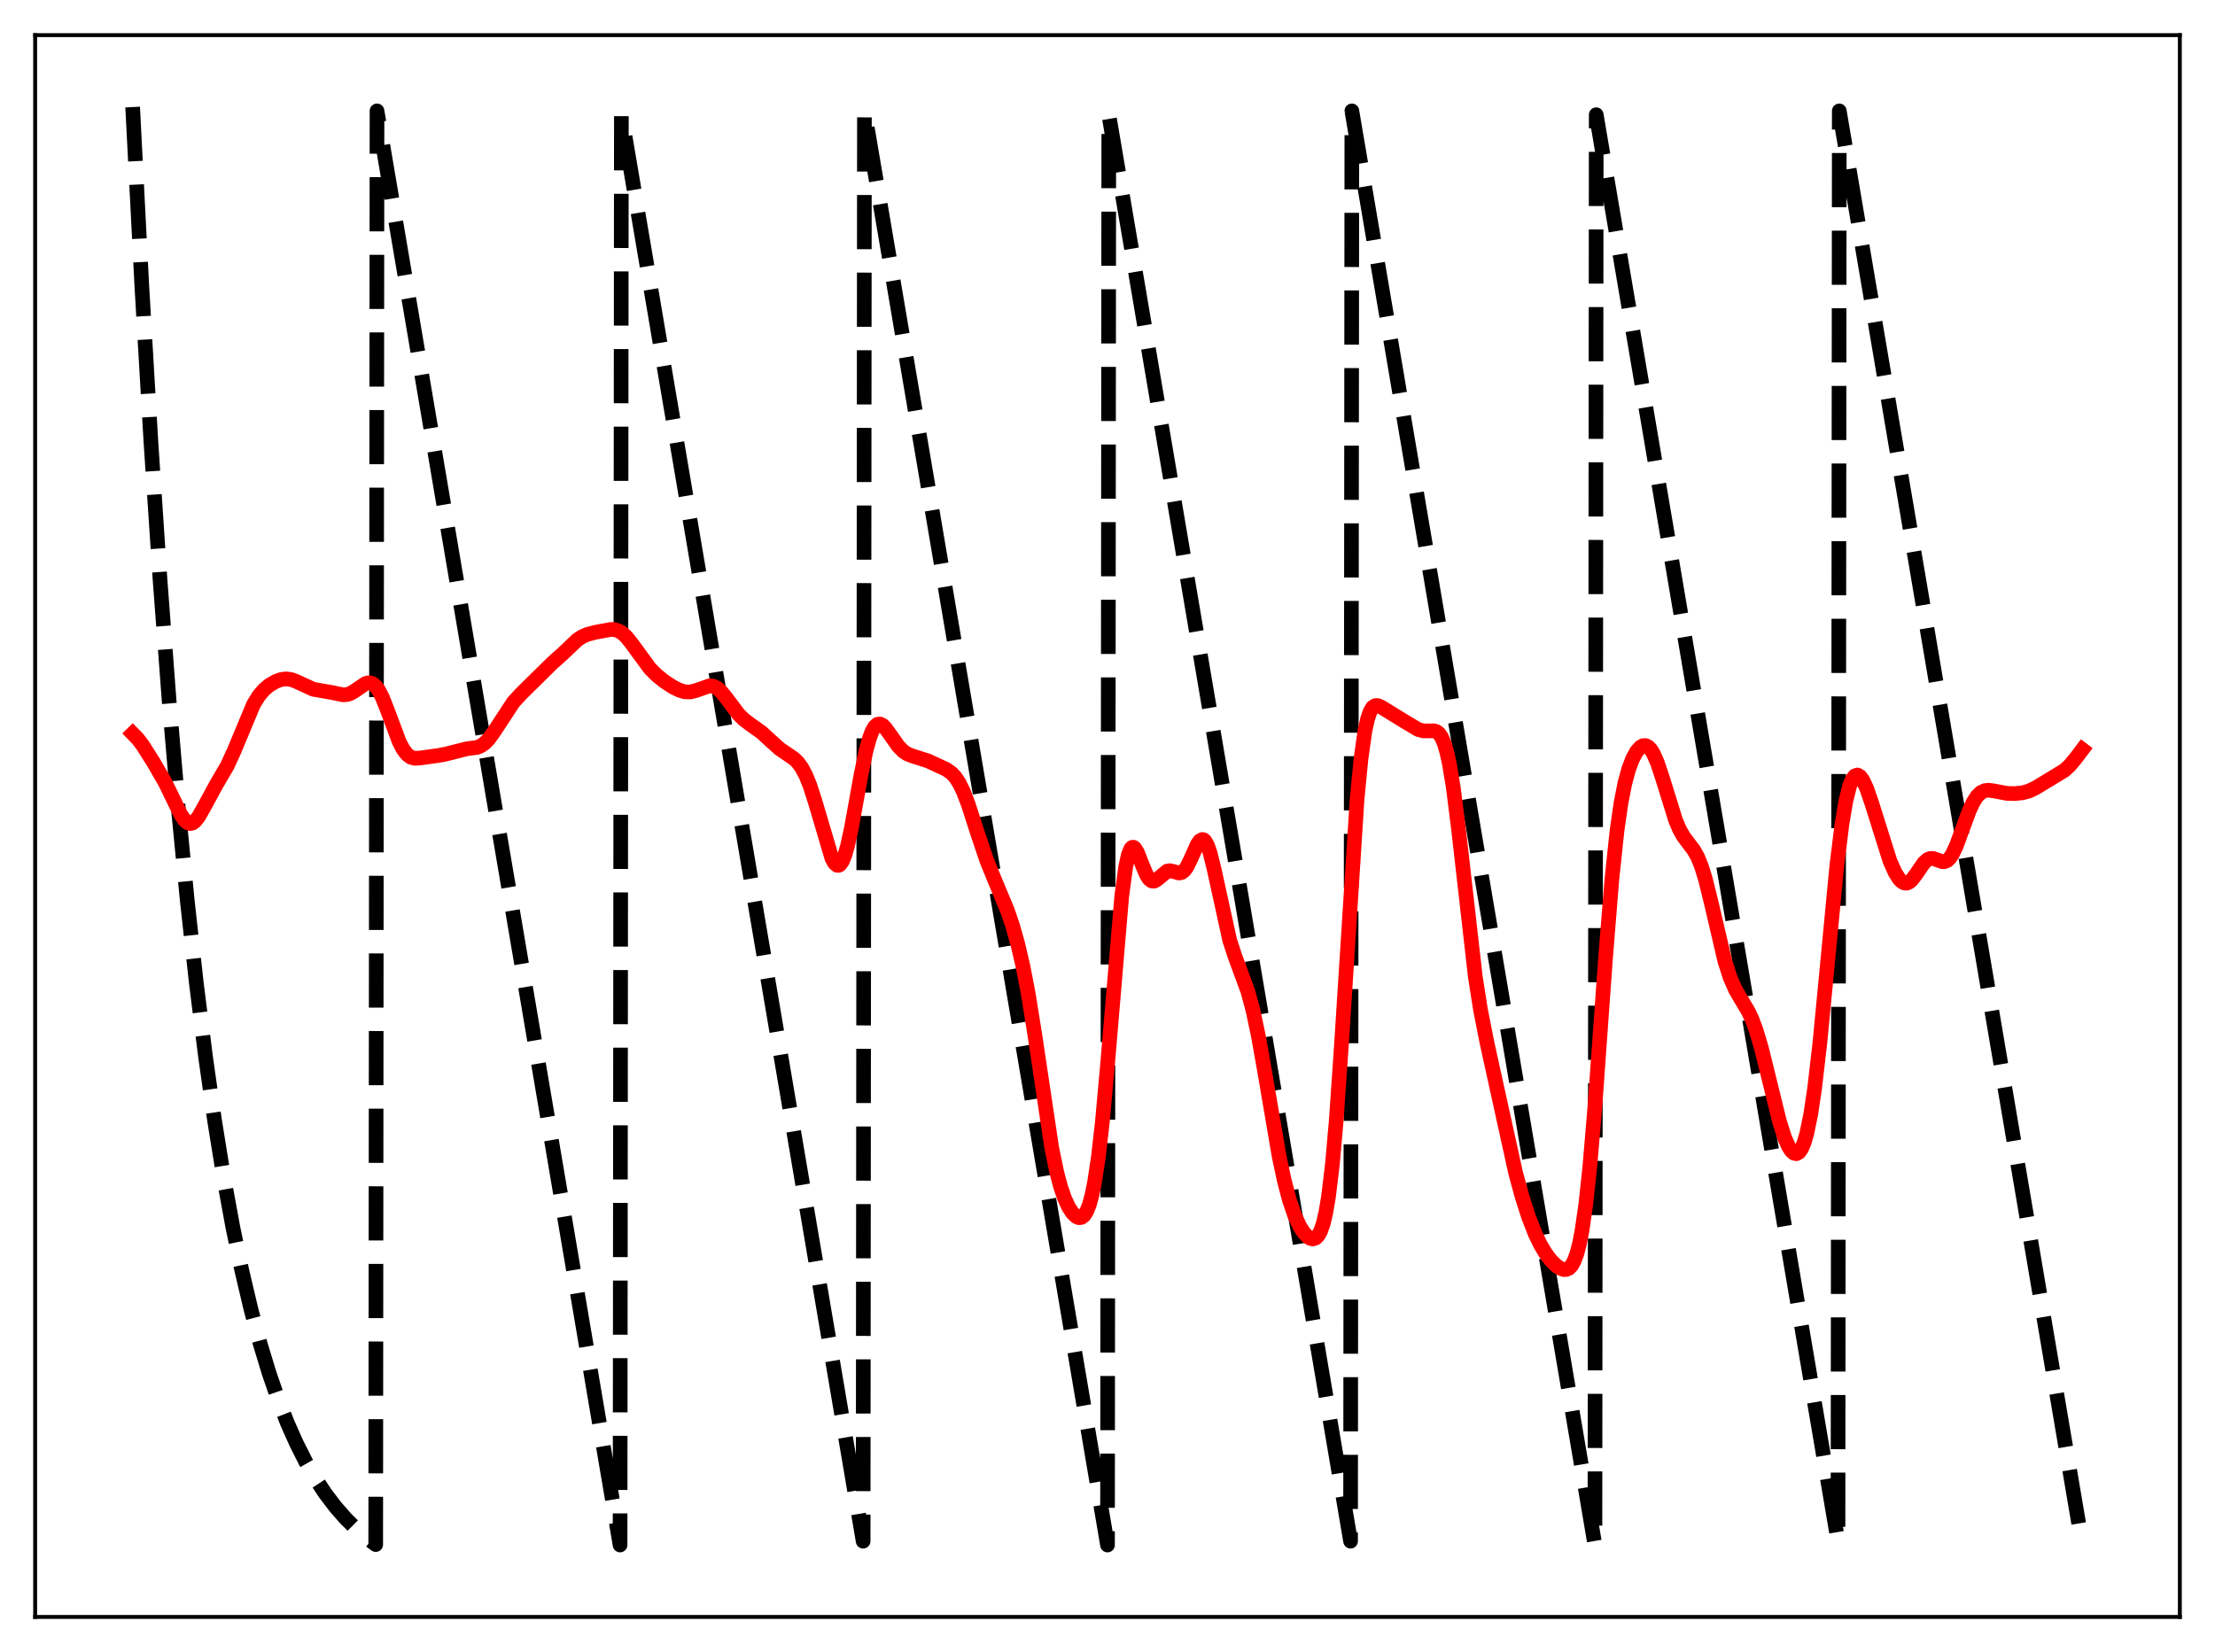 <?xml version="1.0" encoding="utf-8" standalone="no"?>
<!DOCTYPE svg PUBLIC "-//W3C//DTD SVG 1.1//EN"
  "http://www.w3.org/Graphics/SVG/1.1/DTD/svg11.dtd">
<svg xmlns:xlink="http://www.w3.org/1999/xlink" width="453.6pt" height="338.4pt" viewBox="0 0 453.6 338.4" xmlns="http://www.w3.org/2000/svg" version="1.1">
 <defs>
  <style type="text/css">*{stroke-linejoin: round; stroke-linecap: butt}</style>
 </defs>
 <g id="figure_1">
  <g id="patch_1">
   <path d="M 0 338.4 
L 453.6 338.4 
L 453.6 0 
L 0 0 
z
" style="fill: #ffffff"/>
  </g>
  <g id="axes_1">
   <g id="patch_2">
    <path d="M 7.2 331.2 
L 446.4 331.2 
L 446.4 7.2 
L 7.2 7.2 
z
" style="fill: #ffffff"/>
   </g>
   <g id="matplotlib.axis_1"/>
   <g id="matplotlib.axis_2"/>
   <g id="line2d_1">
    <path d="M 27.164 21.928 
L 29.027 58.267 
L 30.89 90.273 
L 32.753 118.462 
L 34.617 143.288 
L 36.48 165.154 
L 38.343 184.412 
L 40.207 201.373 
L 42.07 216.311 
L 43.933 229.468 
L 45.796 241.055 
L 47.66 251.26 
L 49.523 260.249 
L 51.386 268.165 
L 53.249 275.137 
L 55.113 281.278 
L 56.976 286.686 
L 58.839 291.449 
L 60.703 295.644 
L 62.566 299.339 
L 64.429 302.593 
L 66.559 305.84 
L 68.688 308.647 
L 70.817 311.076 
L 72.947 313.176 
L 75.076 314.993 
L 76.94 316.38 
L 77.206 22.713 
L 126.982 316.473 
L 127.248 23.498 
L 176.758 315.687 
L 177.024 22.713 
L 226.8 316.473 
L 227.066 23.498 
L 276.576 315.687 
L 276.842 22.713 
L 326.618 316.473 
L 326.884 23.498 
L 376.394 315.687 
L 376.66 22.713 
L 426.436 316.473 
L 426.436 316.473 
" clip-path="url(#pe9ce5f62b1)" style="fill: none; stroke-dasharray: 11.1,4.8; stroke-dashoffset: 0; stroke: #000000; stroke-width: 3"/>
   </g>
   <g id="line2d_2">
    <path d="M 27.164 150.254 
L 28.228 151.342 
L 29.293 152.768 
L 31.423 156.132 
L 33.818 160.269 
L 35.415 163.557 
L 37.012 166.829 
L 37.811 168.012 
L 38.343 168.498 
L 38.876 168.698 
L 39.408 168.598 
L 39.94 168.213 
L 40.739 167.187 
L 41.804 165.289 
L 44.199 160.874 
L 46.595 156.757 
L 47.926 153.846 
L 51.919 144.279 
L 52.983 142.555 
L 54.048 141.293 
L 55.113 140.385 
L 56.444 139.596 
L 57.508 139.2 
L 58.573 139.052 
L 59.638 139.191 
L 60.703 139.595 
L 64.163 141.19 
L 65.76 141.467 
L 67.889 141.835 
L 70.285 142.331 
L 71.084 142.263 
L 71.882 141.986 
L 72.947 141.322 
L 74.81 140.038 
L 75.343 139.871 
L 75.875 139.881 
L 76.407 140.105 
L 76.94 140.569 
L 77.472 141.282 
L 78.271 142.794 
L 79.335 145.461 
L 81.731 151.886 
L 82.529 153.438 
L 83.328 154.503 
L 84.127 155.101 
L 84.925 155.324 
L 85.99 155.27 
L 89.716 154.758 
L 91.313 154.458 
L 95.572 153.382 
L 97.702 153.094 
L 98.5 152.761 
L 99.299 152.193 
L 100.097 151.364 
L 101.162 149.892 
L 105.155 143.8 
L 106.752 142.073 
L 113.14 135.774 
L 115.27 133.876 
L 118.198 131.082 
L 119.263 130.383 
L 120.327 129.927 
L 121.924 129.515 
L 125.119 128.924 
L 125.917 128.978 
L 126.716 129.237 
L 127.514 129.744 
L 128.313 130.502 
L 129.377 131.835 
L 133.104 136.929 
L 134.435 138.269 
L 136.032 139.559 
L 137.895 140.772 
L 139.226 141.417 
L 140.291 141.712 
L 141.356 141.735 
L 142.42 141.476 
L 145.348 140.466 
L 146.147 140.584 
L 146.945 141.013 
L 147.744 141.744 
L 148.809 143.069 
L 151.204 146.259 
L 152.269 147.327 
L 153.6 148.34 
L 155.996 150.054 
L 157.859 151.773 
L 159.722 153.44 
L 161.319 154.515 
L 162.65 155.439 
L 163.449 156.235 
L 164.247 157.353 
L 165.046 158.88 
L 165.844 160.853 
L 166.909 164.143 
L 170.369 175.838 
L 170.902 176.791 
L 171.434 177.246 
L 171.7 177.264 
L 171.967 177.136 
L 172.499 176.426 
L 173.031 175.116 
L 173.564 173.247 
L 174.362 169.581 
L 176.225 159.244 
L 177.29 154.023 
L 178.089 151.104 
L 178.621 149.732 
L 179.153 148.828 
L 179.686 148.366 
L 180.218 148.299 
L 180.751 148.561 
L 181.283 149.077 
L 182.348 150.551 
L 183.945 152.836 
L 185.009 153.914 
L 185.808 154.434 
L 186.873 154.85 
L 190.067 155.868 
L 193.793 157.6 
L 194.858 158.35 
L 195.657 159.212 
L 196.455 160.436 
L 197.254 162.071 
L 198.319 164.85 
L 200.182 170.643 
L 202.045 176.168 
L 203.642 180.118 
L 206.304 186.487 
L 207.369 189.627 
L 208.433 193.396 
L 209.498 197.971 
L 210.563 203.511 
L 211.894 211.822 
L 215.354 234.967 
L 216.419 240.167 
L 217.217 243.161 
L 218.016 245.464 
L 218.815 247.193 
L 219.613 248.436 
L 220.412 249.209 
L 220.944 249.43 
L 221.476 249.365 
L 222.009 248.952 
L 222.541 248.118 
L 223.073 246.78 
L 223.606 244.851 
L 224.138 242.252 
L 224.937 236.96 
L 225.735 229.928 
L 226.8 218.127 
L 229.728 183.457 
L 230.527 177.578 
L 231.059 175.119 
L 231.591 173.817 
L 231.857 173.564 
L 232.124 173.546 
L 232.39 173.736 
L 232.922 174.604 
L 233.987 177.319 
L 234.785 179.199 
L 235.318 180.038 
L 235.85 180.458 
L 236.383 180.479 
L 236.915 180.182 
L 239.044 178.426 
L 239.577 178.344 
L 240.375 178.525 
L 241.44 178.824 
L 241.972 178.725 
L 242.505 178.331 
L 243.037 177.609 
L 243.836 176.001 
L 245.167 173.014 
L 245.699 172.236 
L 246.231 171.949 
L 246.497 172.026 
L 246.764 172.26 
L 247.296 173.208 
L 247.828 174.761 
L 248.627 177.999 
L 251.821 192.577 
L 252.886 195.844 
L 255.548 203.074 
L 256.612 207.063 
L 257.677 212.09 
L 259.008 219.607 
L 261.936 236.789 
L 263.001 241.816 
L 264.065 245.856 
L 265.13 248.959 
L 266.195 251.243 
L 266.993 252.481 
L 267.792 253.328 
L 268.324 253.66 
L 268.857 253.773 
L 269.389 253.615 
L 269.921 253.107 
L 270.454 252.145 
L 270.986 250.598 
L 271.519 248.32 
L 272.051 245.167 
L 272.849 238.537 
L 273.648 229.468 
L 274.713 213.965 
L 277.907 163.752 
L 278.705 155.479 
L 279.504 149.807 
L 280.036 147.343 
L 280.569 145.762 
L 281.101 144.884 
L 281.633 144.528 
L 282.166 144.527 
L 282.964 144.896 
L 287.489 147.677 
L 290.417 149.429 
L 291.482 149.713 
L 292.547 149.714 
L 293.612 149.691 
L 294.144 149.846 
L 294.676 150.244 
L 295.209 150.999 
L 295.741 152.221 
L 296.273 154.005 
L 296.806 156.415 
L 297.604 161.246 
L 298.669 169.692 
L 302.129 200.117 
L 303.194 206.879 
L 304.525 213.643 
L 310.381 240.261 
L 311.712 245.156 
L 313.043 249.298 
L 314.374 252.707 
L 315.439 254.918 
L 316.503 256.705 
L 317.568 258.118 
L 318.633 259.193 
L 319.431 259.758 
L 320.23 260.05 
L 320.762 260.033 
L 321.295 259.786 
L 321.827 259.239 
L 322.359 258.305 
L 322.892 256.885 
L 323.424 254.874 
L 323.956 252.17 
L 324.755 246.636 
L 325.553 239.213 
L 326.618 226.596 
L 328.748 196.814 
L 330.079 180.223 
L 331.143 170.135 
L 331.942 164.566 
L 332.74 160.471 
L 333.539 157.522 
L 334.337 155.414 
L 335.136 153.946 
L 335.935 153.035 
L 336.467 152.741 
L 336.999 152.714 
L 337.532 152.974 
L 338.064 153.531 
L 338.596 154.386 
L 339.395 156.193 
L 340.46 159.377 
L 343.121 167.965 
L 343.92 169.851 
L 344.719 171.283 
L 345.783 172.71 
L 346.848 174.112 
L 347.647 175.533 
L 348.445 177.501 
L 349.244 180.09 
L 350.308 184.376 
L 353.236 196.893 
L 354.301 200.212 
L 355.366 202.651 
L 356.431 204.498 
L 358.028 207.167 
L 358.826 208.88 
L 359.625 211.025 
L 360.689 214.609 
L 362.02 219.989 
L 364.416 229.746 
L 365.481 233.065 
L 366.279 234.874 
L 366.812 235.704 
L 367.344 236.199 
L 367.876 236.322 
L 368.409 236.031 
L 368.941 235.278 
L 369.473 234.009 
L 370.006 232.174 
L 370.804 228.277 
L 371.603 222.955 
L 372.668 213.784 
L 373.999 199.924 
L 376.128 177.56 
L 377.193 168.889 
L 377.991 164.126 
L 378.79 160.928 
L 379.322 159.621 
L 379.855 158.915 
L 380.387 158.746 
L 380.919 159.05 
L 381.452 159.76 
L 382.25 161.449 
L 383.315 164.535 
L 387.041 176.38 
L 388.106 178.746 
L 388.905 180.013 
L 389.437 180.569 
L 389.969 180.868 
L 390.502 180.895 
L 391.034 180.652 
L 391.567 180.167 
L 392.365 179.101 
L 393.962 176.765 
L 394.761 176.046 
L 395.293 175.837 
L 395.825 175.834 
L 396.624 176.096 
L 397.689 176.49 
L 398.221 176.496 
L 398.753 176.269 
L 399.286 175.765 
L 399.818 174.97 
L 400.617 173.283 
L 401.948 169.65 
L 403.279 166.052 
L 404.077 164.338 
L 404.876 163.093 
L 405.674 162.318 
L 406.473 161.944 
L 407.271 161.861 
L 408.336 162.011 
L 410.998 162.512 
L 412.595 162.557 
L 414.192 162.39 
L 415.523 162.023 
L 416.854 161.386 
L 422.71 157.837 
L 423.775 156.883 
L 425.105 155.296 
L 426.436 153.529 
L 426.436 153.529 
" clip-path="url(#pe9ce5f62b1)" style="fill: none; stroke: #ff0000; stroke-width: 3; stroke-linecap: square"/>
   </g>
   <g id="patch_3">
    <path d="M 7.2 331.2 
L 7.2 7.2 
" style="fill: none; stroke: #000000; stroke-width: 0.8; stroke-linejoin: miter; stroke-linecap: square"/>
   </g>
   <g id="patch_4">
    <path d="M 446.4 331.2 
L 446.4 7.2 
" style="fill: none; stroke: #000000; stroke-width: 0.8; stroke-linejoin: miter; stroke-linecap: square"/>
   </g>
   <g id="patch_5">
    <path d="M 7.2 331.2 
L 446.4 331.2 
" style="fill: none; stroke: #000000; stroke-width: 0.8; stroke-linejoin: miter; stroke-linecap: square"/>
   </g>
   <g id="patch_6">
    <path d="M 7.2 7.2 
L 446.4 7.2 
" style="fill: none; stroke: #000000; stroke-width: 0.8; stroke-linejoin: miter; stroke-linecap: square"/>
   </g>
  </g>
 </g>
 <defs>
  <clipPath id="pe9ce5f62b1">
   <rect x="7.2" y="7.2" width="439.2" height="324"/>
  </clipPath>
 </defs>
</svg>
